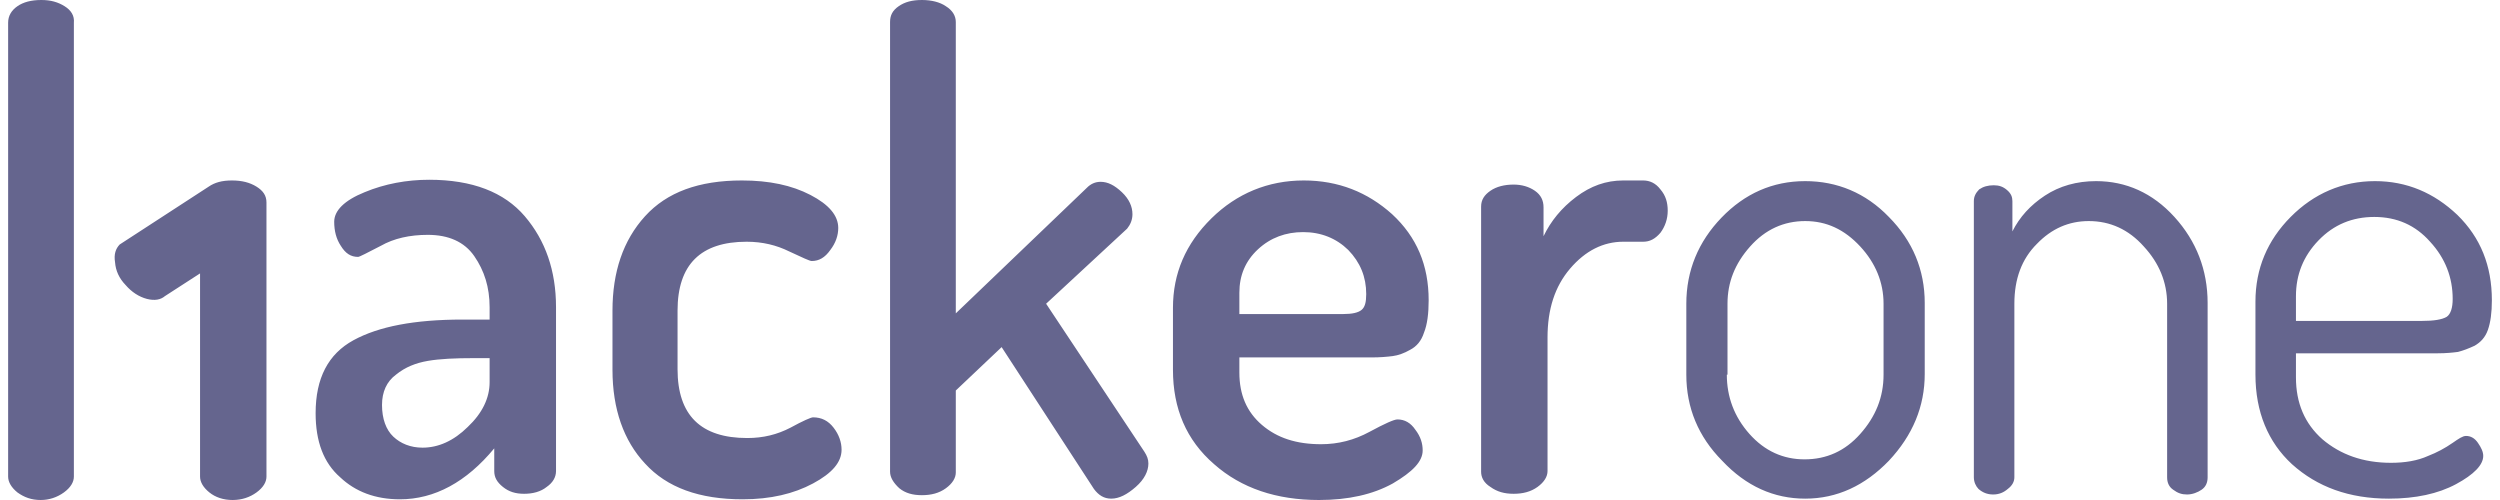 <svg width="250" height="50" viewBox="0 0 250 50" fill="none" xmlns="http://www.w3.org/2000/svg">
<g clip-path="url(#clip0_9_33)">
<path d="M6.459 0.621C5.793 0.206 5.063 0 4.134 0C3.138 0 2.341 0.206 1.742 0.621C1.146 1.033 0.813 1.584 0.813 2.274V47.659C0.813 48.21 1.146 48.761 1.742 49.243C2.408 49.724 3.138 50 4.067 50C4.899 50.003 5.711 49.737 6.392 49.243C7.055 48.761 7.388 48.21 7.388 47.659V2.274C7.455 1.584 7.122 1.033 6.459 0.621ZM11.97 24.449C11.573 24.863 11.372 25.415 11.506 26.239C11.573 27.066 11.903 27.823 12.569 28.513C13.165 29.201 13.895 29.683 14.692 29.891C15.49 30.097 16.088 29.958 16.486 29.616L20.005 27.341V47.659C20.005 48.21 20.338 48.761 20.937 49.243C21.533 49.724 22.33 50 23.259 50C24.19 50 24.988 49.724 25.651 49.243C26.314 48.761 26.647 48.21 26.647 47.659V20.248C26.647 19.56 26.314 19.078 25.651 18.664C24.988 18.252 24.19 18.046 23.194 18.046C22.198 18.046 21.468 18.252 20.869 18.664L11.97 24.449ZM38.201 40.495C38.201 41.873 38.601 42.976 39.331 43.664C40.061 44.354 41.057 44.766 42.252 44.766C43.846 44.766 45.374 44.078 46.77 42.7C48.23 41.322 48.961 39.808 48.961 38.224V35.813H47.366C45.508 35.813 43.981 35.882 42.783 36.089C41.589 36.295 40.526 36.709 39.597 37.467C38.668 38.154 38.201 39.187 38.201 40.495ZM31.562 41.322C31.562 37.809 32.824 35.401 35.347 34.023C37.871 32.645 41.457 31.957 46.238 31.957H48.961V30.715C48.961 28.719 48.429 27.066 47.433 25.621C46.437 24.173 44.843 23.485 42.783 23.485C40.99 23.485 39.398 23.831 38.069 24.588C36.74 25.276 35.943 25.69 35.812 25.69C35.081 25.69 34.55 25.345 34.085 24.588C33.621 23.898 33.42 23.071 33.42 22.177C33.42 21.075 34.416 20.042 36.475 19.215C38.467 18.388 40.66 17.976 42.918 17.976C47.234 17.976 50.421 19.215 52.48 21.626C54.539 24.037 55.602 27.066 55.602 30.715V47.107C55.602 47.728 55.269 48.279 54.671 48.691C54.075 49.173 53.277 49.379 52.413 49.379C51.551 49.379 50.885 49.173 50.289 48.691C49.691 48.21 49.425 47.728 49.425 47.107V44.836C46.636 48.21 43.449 49.93 39.994 49.93C37.538 49.93 35.546 49.173 34.018 47.728C32.359 46.281 31.562 44.145 31.562 41.322ZM61.248 36.985V31.061C61.248 27.205 62.308 24.037 64.501 21.626C66.692 19.215 69.879 18.046 74.195 18.046C76.92 18.046 79.178 18.527 81.035 19.491C82.896 20.454 83.825 21.556 83.825 22.798C83.825 23.555 83.561 24.312 83.03 25C82.498 25.757 81.9 26.102 81.17 26.102C80.971 26.102 80.241 25.757 78.912 25.139C77.65 24.518 76.254 24.173 74.662 24.173C70.08 24.173 67.755 26.448 67.755 31.061V36.915C67.755 41.529 70.08 43.803 74.727 43.803C76.322 43.803 77.717 43.458 79.043 42.77C80.305 42.08 81.103 41.734 81.301 41.734C82.165 41.734 82.829 42.08 83.36 42.77C83.892 43.458 84.157 44.215 84.157 44.972C84.157 46.211 83.228 47.313 81.301 48.346C79.376 49.379 77.052 49.93 74.262 49.93C69.945 49.93 66.692 48.761 64.501 46.35C62.375 44.078 61.248 40.91 61.248 36.985ZM89.006 47.177V2.205C89.006 1.517 89.272 1.033 89.87 0.621C90.466 0.206 91.197 0 92.192 0C93.124 0 93.986 0.206 94.584 0.621C95.248 1.033 95.58 1.584 95.58 2.205V31.336L108.662 18.803C109.062 18.388 109.527 18.182 110.058 18.182C110.788 18.182 111.451 18.527 112.184 19.215C112.914 19.905 113.245 20.662 113.245 21.42C113.245 21.971 113.046 22.453 112.713 22.865L104.611 30.373L114.442 45.178C114.708 45.593 114.839 45.935 114.839 46.35C114.839 47.107 114.442 47.934 113.578 48.691C112.713 49.449 111.918 49.864 111.121 49.864C110.391 49.864 109.859 49.518 109.395 48.898L100.163 34.711L95.58 39.05V47.246C95.58 47.795 95.248 48.346 94.584 48.828C93.921 49.312 93.124 49.518 92.192 49.518C91.263 49.518 90.533 49.312 89.935 48.828C89.338 48.279 89.006 47.728 89.006 47.177ZM123.87 31.406H134.297C135.228 31.406 135.824 31.267 136.157 30.991C136.49 30.715 136.622 30.234 136.622 29.407C136.622 27.686 136.025 26.239 134.828 25C133.633 23.831 132.106 23.21 130.313 23.21C128.587 23.21 127.059 23.761 125.797 24.93C124.536 26.102 123.937 27.547 123.937 29.27V31.406H123.87ZM117.296 36.985V30.785C117.296 27.341 118.557 24.382 121.148 21.832C123.671 19.354 126.793 18.046 130.38 18.046C133.832 18.046 136.756 19.215 139.212 21.42C141.668 23.692 142.866 26.515 142.866 30.028C142.866 31.336 142.732 32.439 142.399 33.266C142.133 34.092 141.668 34.641 141.005 34.986C140.407 35.331 139.811 35.537 139.279 35.607C138.748 35.676 138.017 35.743 137.153 35.743H123.937V37.26C123.937 39.463 124.667 41.186 126.195 42.494C127.722 43.803 129.65 44.421 132.106 44.421C133.832 44.421 135.427 44.009 136.954 43.182C138.482 42.355 139.411 41.943 139.743 41.943C140.474 41.943 141.072 42.286 141.537 42.976C142.068 43.664 142.267 44.354 142.267 45.042C142.267 46.144 141.271 47.177 139.279 48.346C137.287 49.449 134.828 50 131.907 50C127.658 50 124.136 48.828 121.414 46.42C118.624 44.009 117.296 40.841 117.296 36.985ZM148.111 47.177V20.662C148.111 19.972 148.444 19.491 149.04 19.078C149.639 18.664 150.436 18.458 151.365 18.458C152.162 18.458 152.893 18.664 153.491 19.078C154.087 19.491 154.353 20.042 154.353 20.73V23.622C155.083 22.107 156.146 20.799 157.607 19.697C159.07 18.597 160.597 18.046 162.323 18.046H164.315C164.978 18.046 165.577 18.321 166.042 18.939C166.573 19.56 166.772 20.248 166.772 21.075C166.772 21.901 166.506 22.659 166.042 23.279C165.51 23.898 164.978 24.173 164.315 24.173H162.323C160.331 24.173 158.538 25.07 157.01 26.86C155.483 28.65 154.753 30.924 154.753 33.747V47.107C154.753 47.659 154.42 48.21 153.757 48.691C153.091 49.173 152.294 49.379 151.365 49.379C150.436 49.379 149.706 49.173 149.04 48.691C148.377 48.279 148.111 47.728 148.111 47.177ZM172.683 37.467C172.683 39.669 173.413 41.668 174.94 43.388C176.468 45.111 178.328 45.935 180.452 45.935C182.645 45.935 184.503 45.111 186.03 43.388C187.557 41.668 188.355 39.738 188.355 37.467V30.373C188.355 28.238 187.557 26.308 186.03 24.655C184.435 22.934 182.645 22.107 180.52 22.107C178.393 22.107 176.535 22.934 175.008 24.655C173.48 26.378 172.75 28.238 172.75 30.373V37.467H172.683ZM168.632 37.467V30.373C168.632 27.066 169.827 24.173 172.152 21.762C174.477 19.354 177.265 18.113 180.52 18.113C183.705 18.113 186.563 19.285 188.887 21.695C191.277 24.106 192.473 26.999 192.473 30.303V37.397C192.473 40.635 191.277 43.527 188.887 46.075C186.495 48.555 183.705 49.864 180.52 49.864C177.397 49.864 174.608 48.622 172.218 46.075C169.827 43.664 168.632 40.771 168.632 37.467ZM197.385 47.728V20.111C197.385 19.63 197.587 19.285 197.918 18.939C198.318 18.664 198.782 18.527 199.38 18.527C199.908 18.527 200.308 18.664 200.707 19.009C201.107 19.354 201.24 19.697 201.24 20.111V23.14C201.968 21.695 203.032 20.523 204.493 19.56C205.955 18.597 207.68 18.113 209.605 18.113C212.595 18.113 215.252 19.285 217.443 21.695C219.635 24.106 220.762 26.999 220.762 30.303V47.728C220.762 48.279 220.565 48.691 220.167 48.967C219.768 49.243 219.235 49.449 218.703 49.449C218.173 49.449 217.775 49.312 217.31 48.967C216.91 48.691 216.712 48.279 216.712 47.728V30.373C216.712 28.238 215.915 26.308 214.387 24.655C212.858 22.934 211.002 22.107 208.875 22.107C206.883 22.107 205.157 22.865 203.695 24.382C202.17 25.896 201.437 27.893 201.437 30.373V47.728C201.437 48.14 201.237 48.555 200.773 48.898C200.377 49.243 199.908 49.449 199.315 49.449C198.715 49.449 198.25 49.243 197.853 48.898C197.587 48.622 197.385 48.21 197.385 47.728ZM229.595 32.093H242.148C243.408 32.093 244.207 31.957 244.672 31.681C245.07 31.406 245.268 30.785 245.268 29.891C245.268 27.756 244.537 25.827 243.01 24.173C241.55 22.522 239.69 21.695 237.432 21.695C235.242 21.695 233.38 22.453 231.853 24.037C230.325 25.621 229.595 27.48 229.595 29.616V32.093ZM225.545 37.467V30.164C225.545 26.86 226.742 24.037 229.065 21.695C231.39 19.354 234.245 18.113 237.498 18.113C240.687 18.113 243.408 19.285 245.733 21.489C248.057 23.761 249.187 26.584 249.187 30.028C249.187 31.267 249.053 32.233 248.79 32.99C248.523 33.747 248.057 34.229 247.46 34.574C246.862 34.85 246.33 35.056 245.798 35.192C245.268 35.262 244.603 35.331 243.74 35.331H229.595V37.742C229.595 40.289 230.458 42.355 232.253 43.939C234.047 45.454 236.303 46.281 239.093 46.281C240.485 46.281 241.748 46.075 242.81 45.593C243.678 45.258 244.502 44.818 245.268 44.285C245.867 43.87 246.267 43.594 246.597 43.594C247.06 43.594 247.46 43.803 247.792 44.285C248.123 44.766 248.323 45.178 248.323 45.593C248.323 46.487 247.393 47.453 245.6 48.416C243.807 49.379 241.55 49.864 238.895 49.864C234.907 49.864 231.722 48.691 229.198 46.42C226.805 44.215 225.545 41.186 225.545 37.467Z" fill="#65658E"/>
</g>
<defs>
<clipPath id="clip0_9_33">
<rect width="250" height="50" fill="white"/>
</clipPath>
</defs>
</svg>
